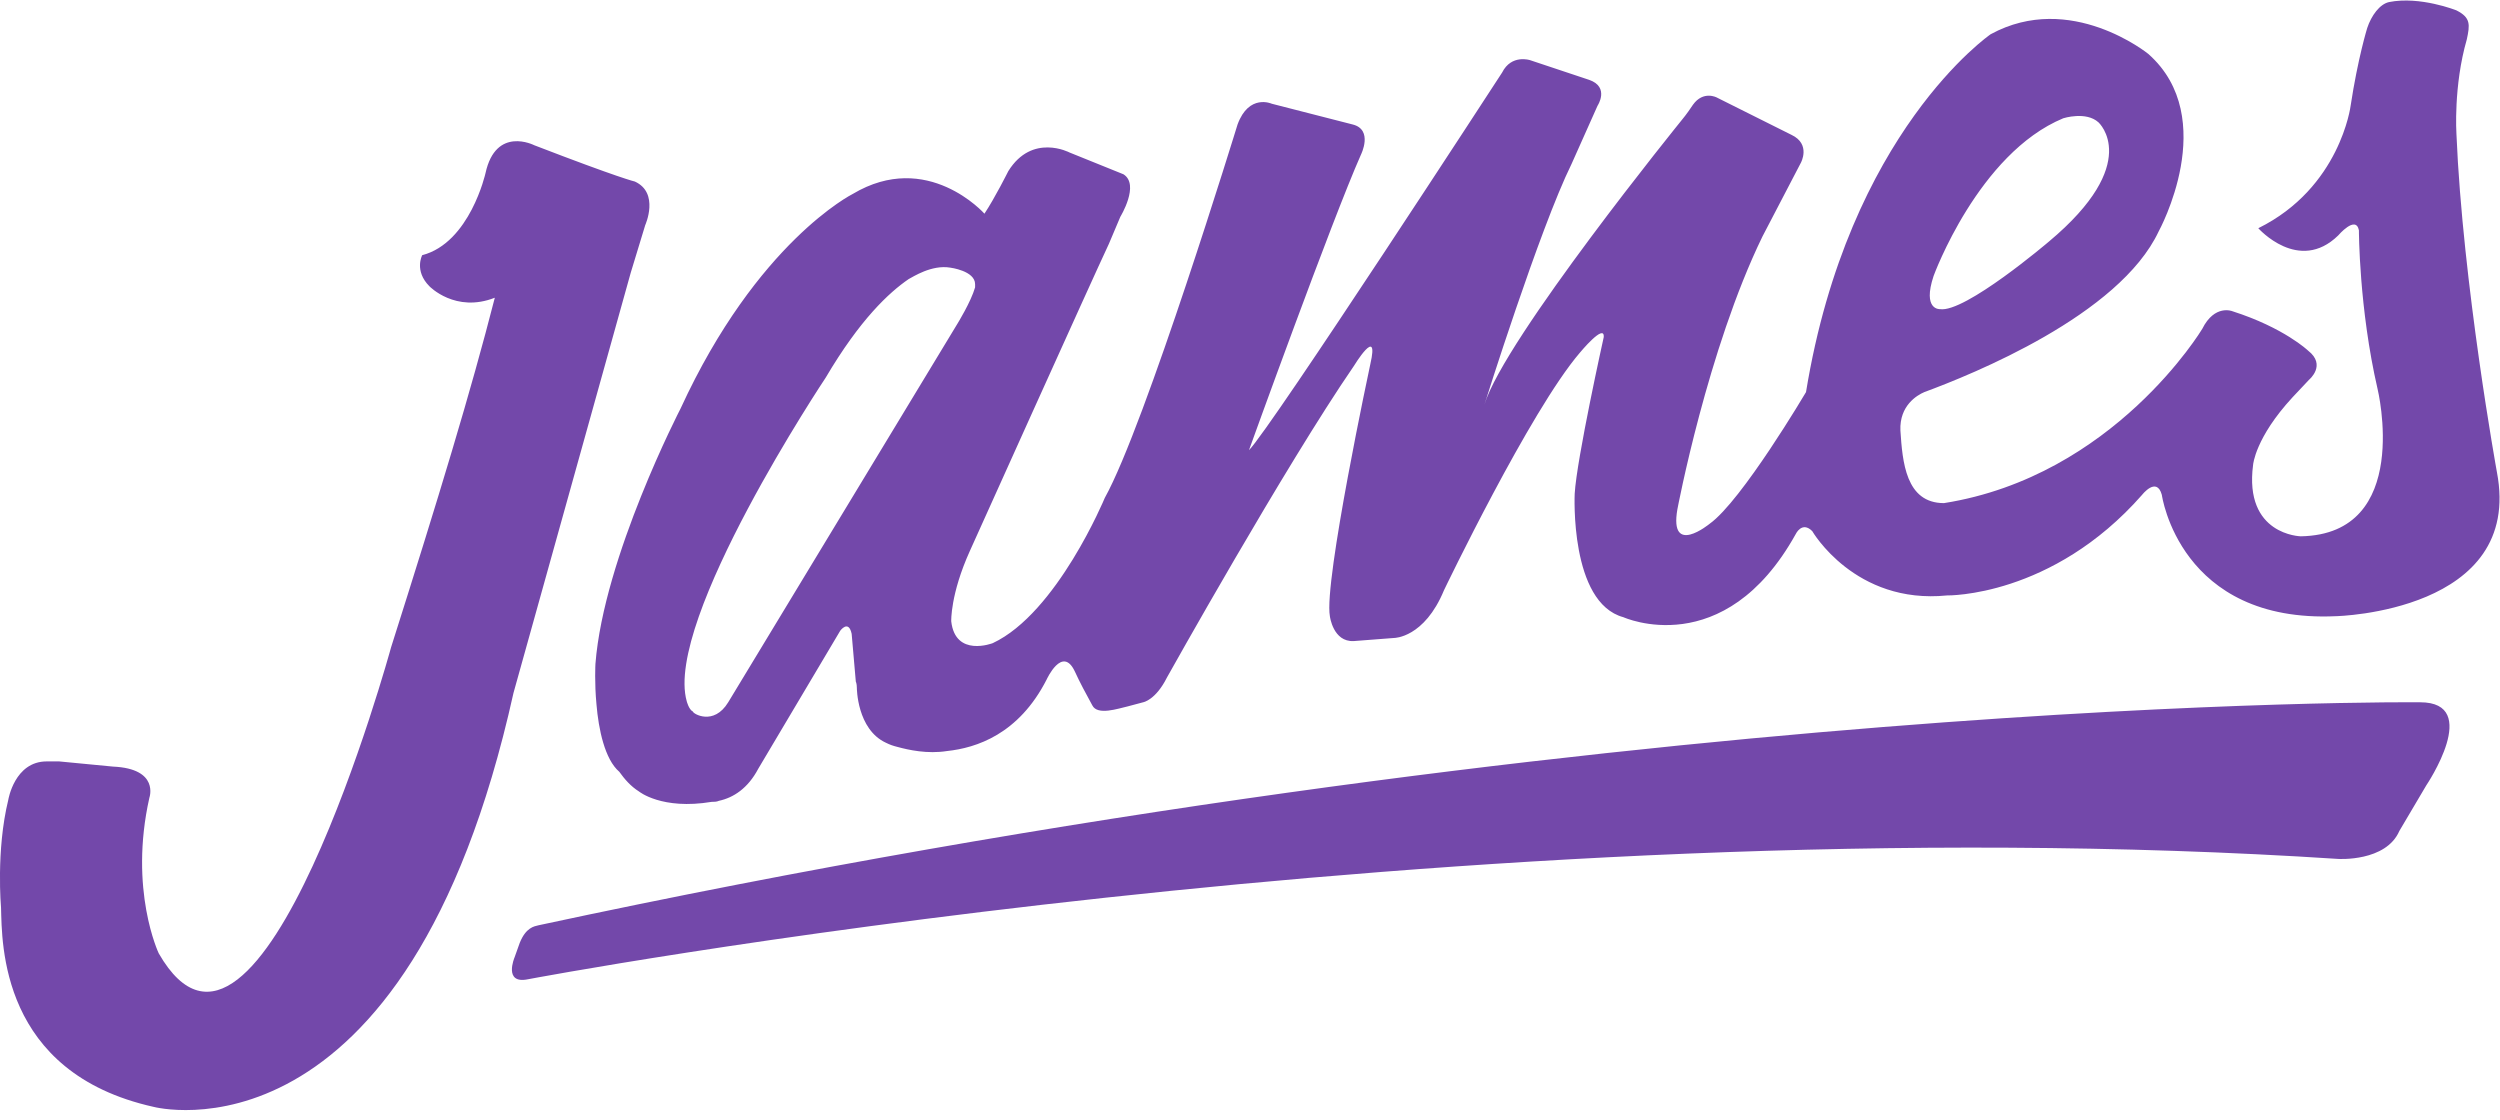 <?xml version="1.0" encoding="utf-8"?>
<!-- Generator: Adobe Illustrator 23.0.2, SVG Export Plug-In . SVG Version: 6.00 Build 0)  -->
<svg version="1.1" id="Layer_1" xmlns="http://www.w3.org/2000/svg" xmlns:xlink="http://www.w3.org/1999/xlink" x="0px" y="0px"
	 viewBox="0 0 241 108" style="enable-background:new 0 0 241 108;" xml:space="preserve">
<style type="text/css">
	.st0{fill-rule:evenodd;clip-rule:evenodd;fill:#7348AA;}
</style>
<path class="st0" d="M233.3,67.7c6,0,0.6,8,0.6,8l-2.6,4.4c-1.3,3-5.9,2.7-5.9,2.7C141.2,77.3,50.9,94.4,50.9,94.4
	c-2.4,0.5-1.3-2.1-1.3-2.1l0.5-1.4c0.6-1.5,1.4-1.6,1.8-1.7C155.6,66.9,233.3,67.7,233.3,67.7L233.3,67.7z M60.8,26.3L49.5,66.8
	c-10.3,46.4-34.7,39.9-34.7,39.9C0,103.4,0.2,90.9,0.1,87.5l0,0c0,0-0.5-5.5,0.7-10.4c0,0,0.6-3.7,3.7-3.7v0c0.4,0,0.8,0,1.2,0
	l5.2,0.5c4.5,0.2,3.5,3,3.5,3c-2,8.9,0.9,15,0.9,15c9.7,16.9,22.4-29.5,22.4-29.5c4.6-14.5,7.7-24.7,10-33.7
	c-3.8,1.5-6.3-1.1-6.3-1.1c-1.5-1.5-0.7-3-0.7-3c4.6-1.2,6.1-7.9,6.1-7.9c1-4.6,4.7-2.7,4.7-2.7c8.3,3.2,9.7,3.5,9.7,3.5
	c2.4,1.1,1,4.2,1,4.2L60.8,26.3L60.8,26.3z M236.8,12.9c0.6,14.4,3.9,32.6,3.9,32.6c2.6,13.5-15.5,13.9-15.5,13.9
	c-15.1,0.7-16.8-11.7-16.8-11.7c-0.5-1.8-1.9,0-1.9,0c-8.7,9.9-18.8,9.7-18.8,9.7c-8.9,0.9-13-6.2-13-6.2c-1-1-1.6,0.3-1.6,0.3
	c-6.9,12.4-16.6,8-16.6,8c-5.2-1.4-4.7-11.9-4.7-11.9c0.2-3.4,2.8-15.1,2.8-15.1c0.1-1.4-2.3,1.5-2.3,1.5
	c-4.8,5.6-13.1,22.9-13.1,22.9c-1.9,4.6-4.8,4.6-4.8,4.6l-3.9,0.3c-2,0.1-2.3-2.4-2.3-2.4c-0.6-3.3,3.9-24.3,3.9-24.3
	c0.9-3.9-1.6,0.2-1.6,0.2c-6.6,9.6-18,30-18,30c-1.1,2.2-2.3,2.4-2.3,2.4l-1.5,0.4c-0.9,0.2-2.9,0.9-3.4-0.1
	c-0.6-1.1-1.2-2.2-1.7-3.3c-1.2-2.5-2.7,0.8-2.7,0.8c-2.7,5.3-6.8,6.6-9.6,6.9c-1.9,0.3-3.7-0.1-4.8-0.4c-0.4-0.1-0.7-0.2-1.1-0.4
	c-2.8-1.3-2.8-5.3-2.8-5.3c0-0.4-0.1-0.6-0.1-0.6l-0.4-4.6c-0.3-1.4-1.1-0.3-1.1-0.3l-7.9,13.3c-1,1.9-2.4,2.8-3.8,3.1
	c-0.2,0.1-0.5,0.1-0.7,0.1c-4.8,0.8-7-1-7-1c-0.8-0.5-1.4-1.2-1.9-1.9c-1.4-1.2-2-4.1-2.2-6.5c-0.2-2.1-0.1-3.9-0.1-3.9
	c0.8-10.3,8.2-24.6,8.2-24.6c7.4-16.1,16.6-20.7,16.6-20.7c7.2-4.3,12.7,1.9,12.7,1.9c1-1.5,2.3-4.1,2.3-4.1
	c2.3-3.7,5.9-1.8,5.9-1.8l5.2,2.1c1.6,1-0.3,4.1-0.3,4.1l-1.1,2.6c-1.6,3.4-13.4,29.6-13.4,29.6c-1.9,4.2-1.8,6.8-1.8,6.8
	c0.4,3.5,4,2.1,4,2.1c6.2-2.9,10.8-14,10.8-14C110.4,41,119.3,12,119.3,12c1.1-3,3.3-2,3.3-2l7.8,2c2,0.5,0.8,2.9,0.8,2.9
	c-2.8,6.3-10.8,28.5-10.8,28.5c2.1-2.1,24.4-36.4,24.4-36.4c0.9-1.8,2.7-1.2,2.7-1.2l5.7,1.9c2,0.7,0.8,2.5,0.8,2.5l-2.5,5.6
	c-3.1,6.3-8.4,23.2-8.4,23.2c1.9-6.3,19-27.4,19-27.4c0.5-0.6,0.9-1.2,1.1-1.5c1-1.4,2.3-0.7,2.3-0.7l7.2,3.6
	c1.9,0.9,0.9,2.7,0.9,2.7l-3.7,7.1c-5.3,10.9-8.2,26.3-8.2,26.3c-0.8,4.6,3.1,1.4,3.1,1.4c3.1-2.2,9.3-12.7,9.3-12.7
	c4.1-25.1,17.8-34.5,17.8-34.5c7.7-4.2,15.2,1.9,15.2,1.9c7,6.2,1,17.1,1,17.1c-3.8,8.1-18,13.8-22.6,15.5c-0.7,0.3-2.4,1.3-2.3,3.7
	c0.2,3,0.5,7,4.2,7c16.4-2.6,24.9-16.8,24.9-16.8c1.2-2.4,2.9-1.7,2.9-1.7c5,1.6,7.3,3.8,7.3,3.8c1.8,1.4,0.1,2.8,0.1,2.8l-1.6,1.7
	c-3.6,3.9-3.8,6.5-3.8,6.5c-0.9,6.8,4.6,6.9,4.6,6.9c10.8-0.2,7.4-14.2,7.4-14.2c-1.8-7.8-1.8-15.3-1.8-15.3c-0.3-1.5-2,0.5-2,0.5
	c-3.8,3.7-7.7-0.7-7.7-0.7c7.9-3.9,8.9-11.8,8.9-11.8c0.7-4.6,1.6-7.5,1.6-7.5c0.4-1.2,1.2-2.3,2.1-2.5c3-0.6,6.5,0.8,6.5,0.8
	c1.4,0.7,1.3,1.4,1,2.8C236.5,8.3,236.8,12.9,236.8,12.9L236.8,12.9z M186.4,26.6c-1.1,3.3,0.6,3.2,0.6,3.2
	c2.4,0.4,10.5-6.5,10.5-6.5c9.1-7.6,4.8-11.5,4.8-11.5c-1.2-1.1-3.4-0.4-3.4-0.4C190.7,14.8,186.4,26.6,186.4,26.6z M70.2,67.7
	l22.1-36.5c0,0,1.3-2.1,1.7-3.5l0-0.1c0-0.1,0-0.1,0-0.2c0-1.3-2.4-1.6-2.4-1.6c-1.8-0.3-3.6,0.9-4,1.1c-1.9,1.3-4.7,3.9-8,9.5
	c0,0-15.6,23.4-13.4,31.2c0,0,0.2,0.8,0.6,1C66.8,68.8,68.8,70,70.2,67.7L70.2,67.7z"/>
</svg>

